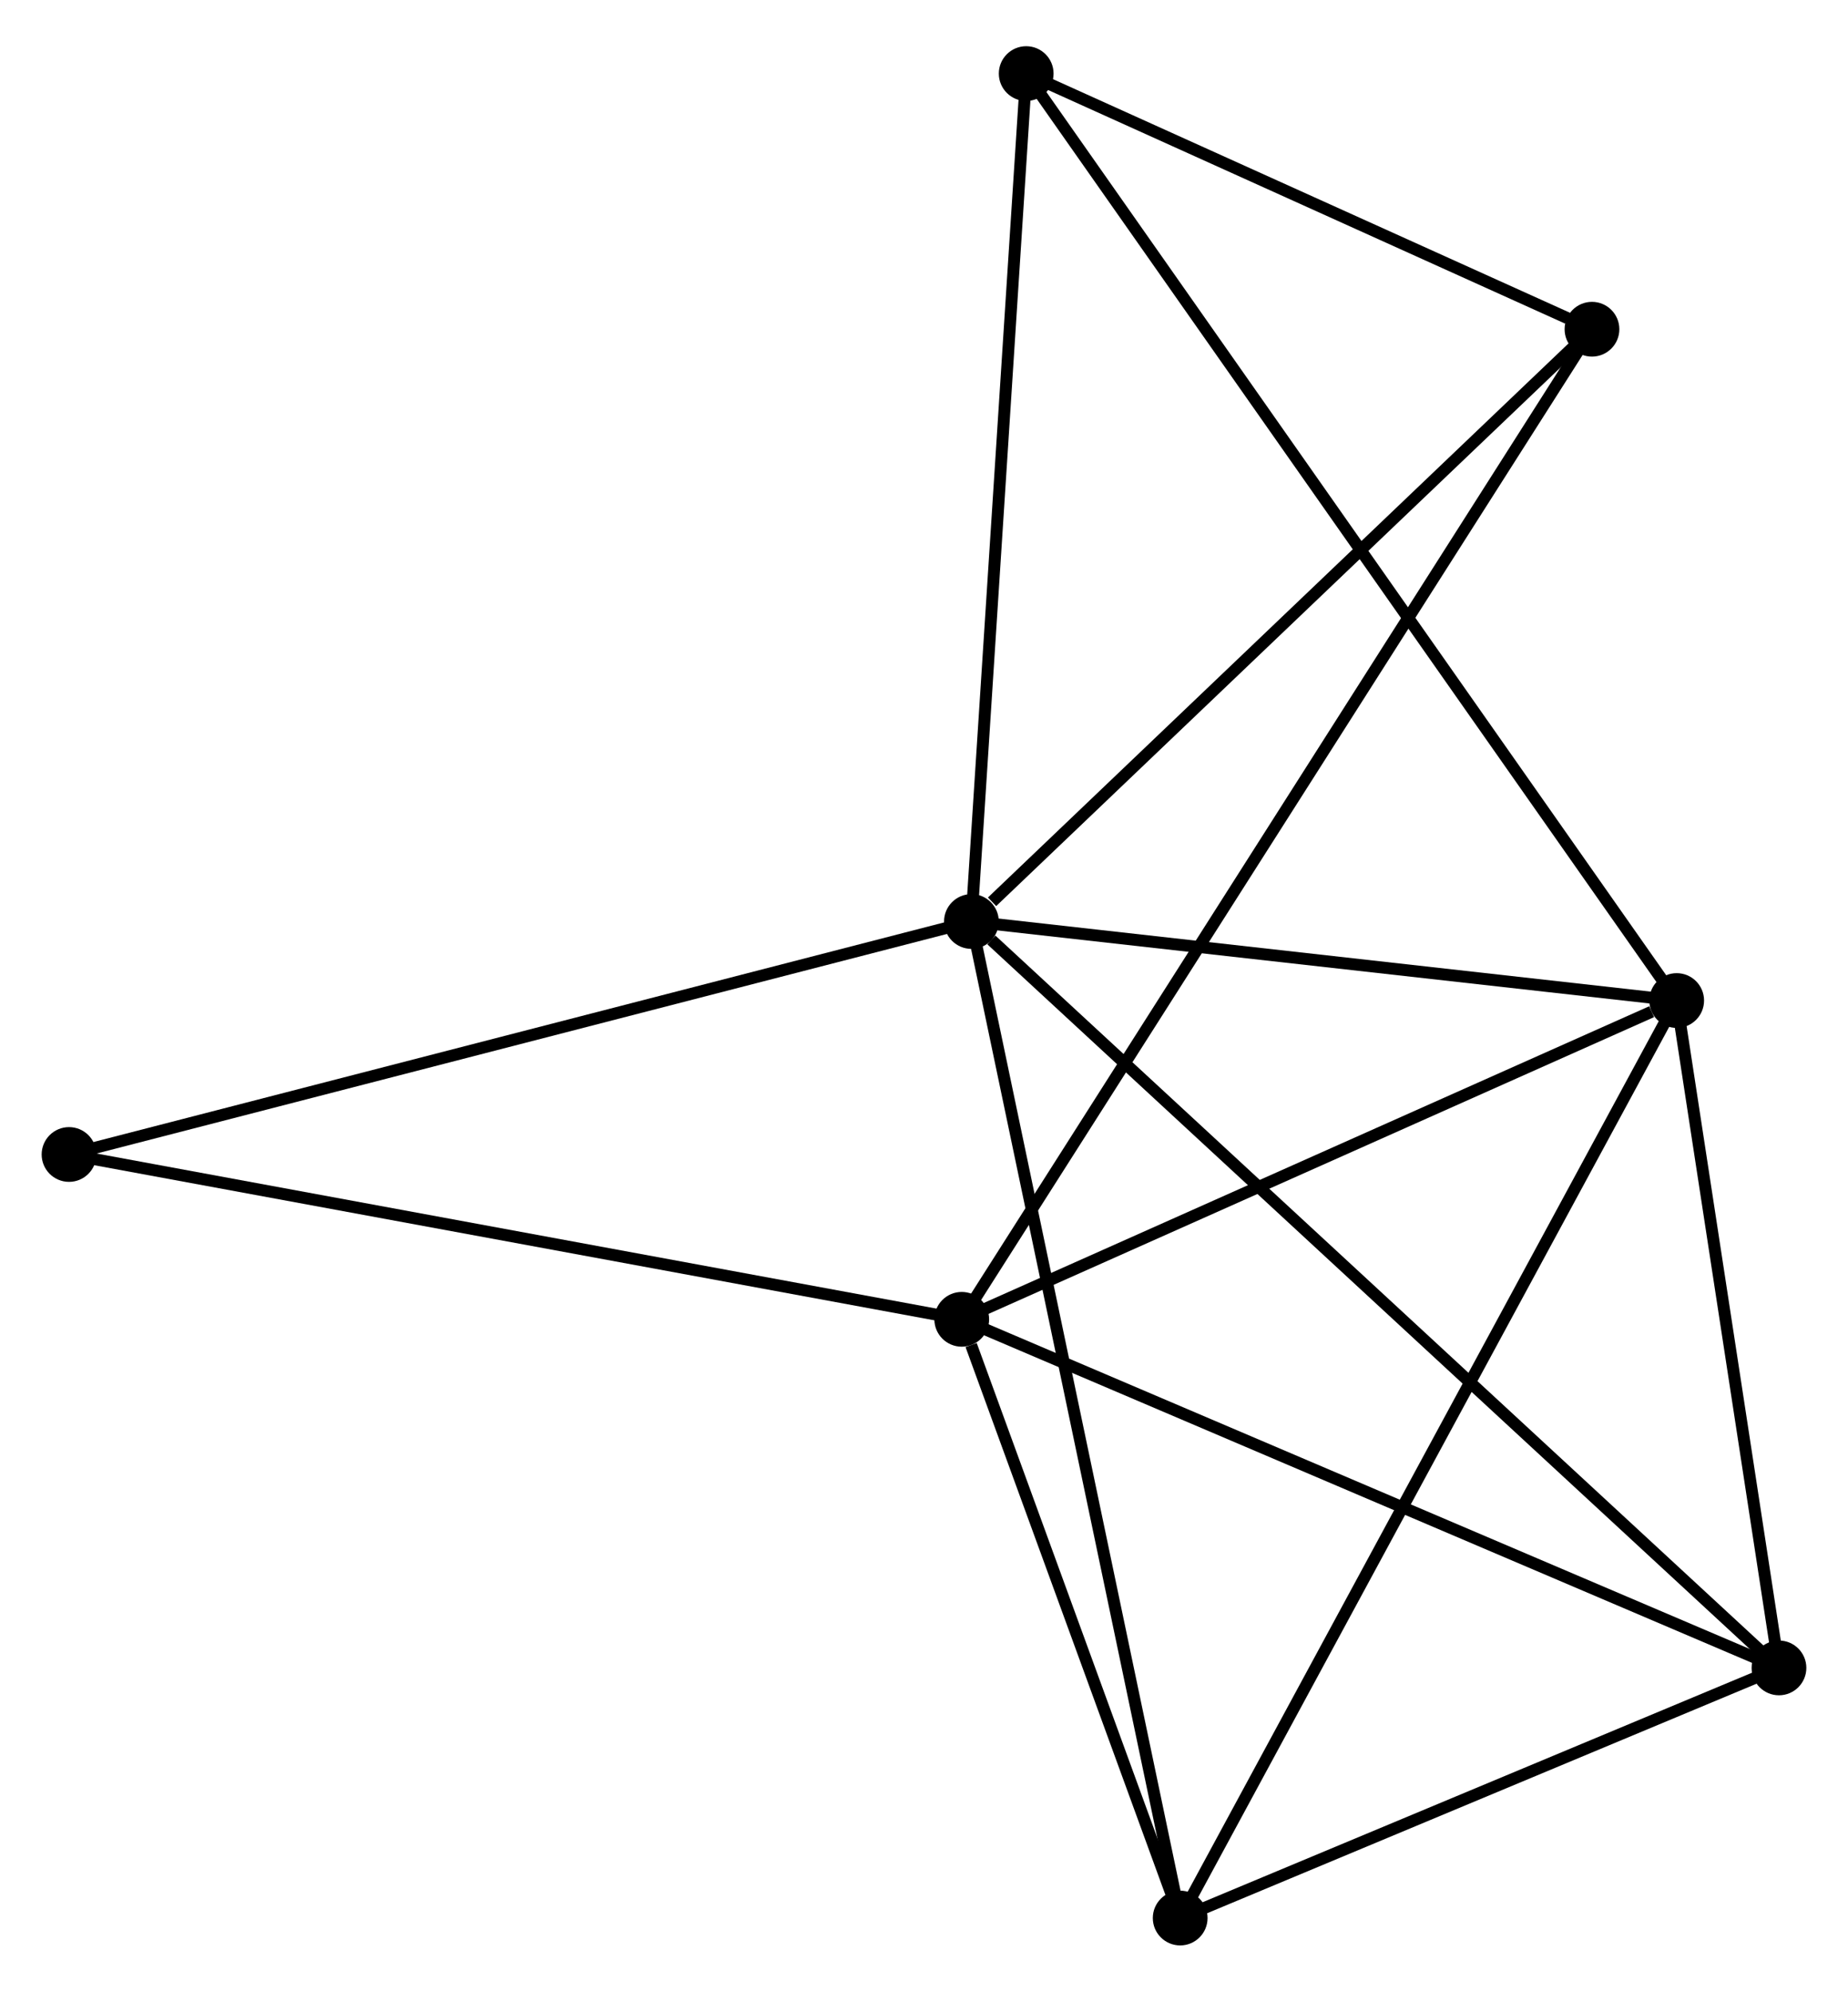 <?xml version="1.0" encoding="UTF-8" standalone="no"?>
<!DOCTYPE svg PUBLIC "-//W3C//DTD SVG 1.1//EN"
 "http://www.w3.org/Graphics/SVG/1.1/DTD/svg11.dtd">
<!-- Generated by graphviz version 2.36.0 (20140111.2315)
 -->
<!-- Title: %3 Pages: 1 -->
<svg width="155pt" height="167pt"
 viewBox="0.00 0.00 155.28 166.54" xmlns="http://www.w3.org/2000/svg" xmlns:xlink="http://www.w3.org/1999/xlink">
<g id="graph0" class="graph" transform="scale(1 1) rotate(0) translate(4 162.537)">
<title>%3</title>
<!-- 0 -->
<g id="node1" class="node"><title>0</title>
<ellipse fill="black" stroke="black" cx="77.624" cy="-85.511" rx="1.8" ry="1.8"/>
</g>
<!-- 2 -->
<g id="node2" class="node"><title>2</title>
<ellipse fill="black" stroke="black" cx="136.885" cy="-78.872" rx="1.8" ry="1.8"/>
</g>
<!-- 0&#45;&#45;2 -->
<g id="edge1" class="edge"><title>0&#45;&#45;2</title>
<path fill="none" stroke="black" d="M79.596,-85.29C88.593,-84.282 125.707,-80.124 134.845,-79.101"/>
</g>
<!-- 3 -->
<g id="node3" class="node"><title>3</title>
<ellipse fill="black" stroke="black" cx="145.48" cy="-22.812" rx="1.8" ry="1.8"/>
</g>
<!-- 0&#45;&#45;3 -->
<g id="edge2" class="edge"><title>0&#45;&#45;3</title>
<path fill="none" stroke="black" d="M79.302,-83.961C88.771,-75.211 135.428,-32.099 144.093,-24.093"/>
</g>
<!-- 4 -->
<g id="node4" class="node"><title>4</title>
<ellipse fill="black" stroke="black" cx="95.166" cy="-1.8" rx="1.8" ry="1.8"/>
</g>
<!-- 0&#45;&#45;4 -->
<g id="edge3" class="edge"><title>0&#45;&#45;4</title>
<path fill="none" stroke="black" d="M78.058,-83.442C80.485,-71.86 92.361,-15.189 94.748,-3.797"/>
</g>
<!-- 5 -->
<g id="node5" class="node"><title>5</title>
<ellipse fill="black" stroke="black" cx="129.767" cy="-135.262" rx="1.8" ry="1.8"/>
</g>
<!-- 0&#45;&#45;5 -->
<g id="edge4" class="edge"><title>0&#45;&#45;5</title>
<path fill="none" stroke="black" d="M79.359,-87.166C87.417,-94.855 121.106,-126.998 128.379,-133.937"/>
</g>
<!-- 6 -->
<g id="node6" class="node"><title>6</title>
<ellipse fill="black" stroke="black" cx="82.227" cy="-156.737" rx="1.8" ry="1.8"/>
</g>
<!-- 0&#45;&#45;6 -->
<g id="edge5" class="edge"><title>0&#45;&#45;6</title>
<path fill="none" stroke="black" d="M77.757,-87.566C78.429,-97.967 81.45,-144.709 82.103,-154.809"/>
</g>
<!-- 7 -->
<g id="node7" class="node"><title>7</title>
<ellipse fill="black" stroke="black" cx="1.8" cy="-65.94" rx="1.8" ry="1.8"/>
</g>
<!-- 0&#45;&#45;7 -->
<g id="edge6" class="edge"><title>0&#45;&#45;7</title>
<path fill="none" stroke="black" d="M75.75,-85.027C65.26,-82.32 13.927,-69.07 3.609,-66.406"/>
</g>
<!-- 2&#45;&#45;3 -->
<g id="edge12" class="edge"><title>2&#45;&#45;3</title>
<path fill="none" stroke="black" d="M137.171,-77.007C138.476,-68.495 143.858,-33.386 145.184,-24.741"/>
</g>
<!-- 2&#45;&#45;4 -->
<g id="edge13" class="edge"><title>2&#45;&#45;4</title>
<path fill="none" stroke="black" d="M136.013,-77.262C130.584,-67.232 101.448,-13.405 96.033,-3.401"/>
</g>
<!-- 2&#45;&#45;6 -->
<g id="edge14" class="edge"><title>2&#45;&#45;6</title>
<path fill="none" stroke="black" d="M135.743,-80.498C128.63,-90.632 90.457,-145.013 83.362,-155.12"/>
</g>
<!-- 3&#45;&#45;4 -->
<g id="edge15" class="edge"><title>3&#45;&#45;4</title>
<path fill="none" stroke="black" d="M143.805,-22.113C136.167,-18.922 104.656,-5.763 96.898,-2.523"/>
</g>
<!-- 5&#45;&#45;6 -->
<g id="edge16" class="edge"><title>5&#45;&#45;6</title>
<path fill="none" stroke="black" d="M127.724,-136.185C119.904,-139.717 91.924,-152.357 84.209,-155.842"/>
</g>
<!-- 1 -->
<g id="node8" class="node"><title>1</title>
<ellipse fill="black" stroke="black" cx="76.811" cy="-52.094" rx="1.8" ry="1.8"/>
</g>
<!-- 1&#45;&#45;2 -->
<g id="edge7" class="edge"><title>1&#45;&#45;2</title>
<path fill="none" stroke="black" d="M78.545,-52.867C87.163,-56.708 125.366,-73.737 134.782,-77.935"/>
</g>
<!-- 1&#45;&#45;3 -->
<g id="edge8" class="edge"><title>1&#45;&#45;3</title>
<path fill="none" stroke="black" d="M78.509,-51.37C87.927,-47.354 133.691,-27.839 143.589,-23.618"/>
</g>
<!-- 1&#45;&#45;4 -->
<g id="edge9" class="edge"><title>1&#45;&#45;4</title>
<path fill="none" stroke="black" d="M77.6,-49.933C80.619,-41.66 91.422,-12.059 94.401,-3.897"/>
</g>
<!-- 1&#45;&#45;5 -->
<g id="edge10" class="edge"><title>1&#45;&#45;5</title>
<path fill="none" stroke="black" d="M77.918,-53.831C84.809,-64.655 121.793,-122.739 128.667,-133.534"/>
</g>
<!-- 1&#45;&#45;7 -->
<g id="edge11" class="edge"><title>1&#45;&#45;7</title>
<path fill="none" stroke="black" d="M74.957,-52.436C64.579,-54.352 13.797,-63.725 3.589,-65.609"/>
</g>
</g>
</svg>
